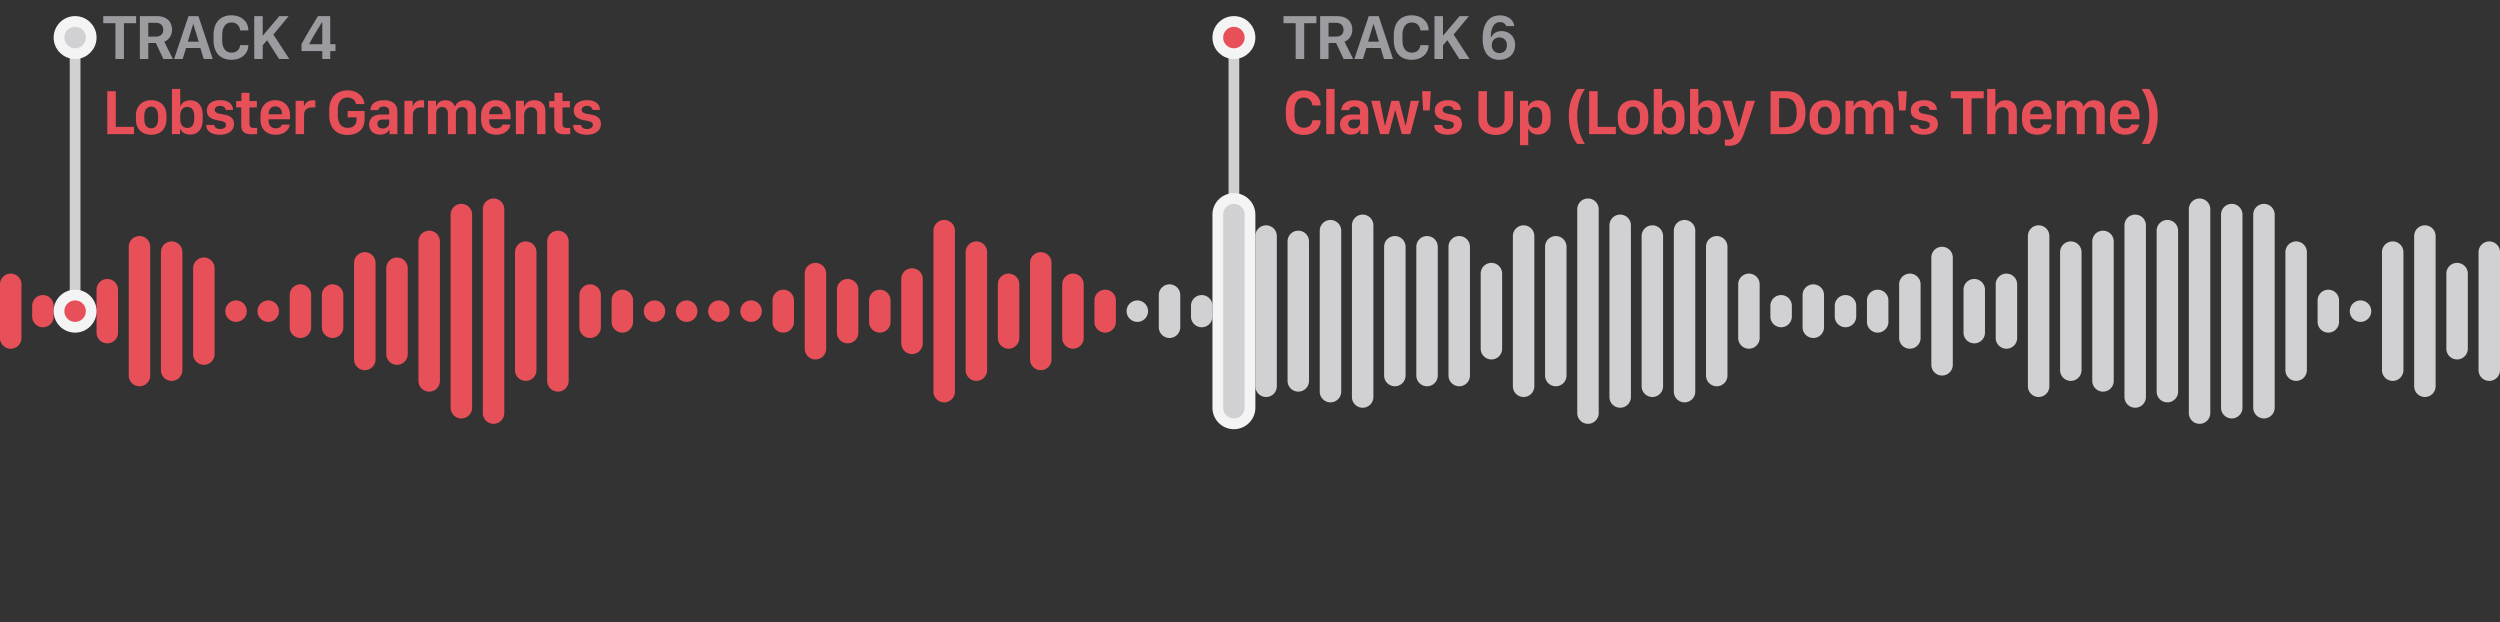 <svg class="u-max-full-width" viewBox="0 0 466 116" xmlns="http://www.w3.org/2000/svg">
    <rect x="0" y="0" width="466" height="116" fill="#333333" stroke="none"/>
    <g fill="none" fill-rule="evenodd">
        <path d="M2 51a2 2 0 012 2v10a2 2 0 11-4 0V53a2 2 0 012-2zm6 4a2 2 0 012 2v2a2 2 0 11-4 0v-2a2 2 0 012-2zm12-3a2 2 0 012 2v8a2 2 0 11-4 0v-8a2 2 0 012-2zm6-8a2 2 0 012 2v24a2 2 0 11-4 0V46a2 2 0 012-2zm6 1a2 2 0 012 2v22a2 2 0 11-4 0V47a2 2 0 012-2zm6 3a2 2 0 012 2v16a2 2 0 11-4 0V50a2 2 0 012-2zm6 8a2 2 0 110 4 2 2 0 010-4zm6 0a2 2 0 110 4 2 2 0 010-4zm6-3a2 2 0 012 2v6a2 2 0 11-4 0v-6a2 2 0 012-2zm6 0a2 2 0 012 2v6a2 2 0 11-4 0v-6a2 2 0 012-2zm6-6a2 2 0 012 2v18a2 2 0 11-4 0V49a2 2 0 012-2zm6 1a2 2 0 012 2v16a2 2 0 11-4 0V50a2 2 0 012-2zm6-5a2 2 0 012 2v26a2 2 0 11-4 0V45a2 2 0 012-2zm6-5a2 2 0 012 2v36a2 2 0 11-4 0V40a2 2 0 012-2zm6-1a2 2 0 012 2v38a2 2 0 11-4 0V39a2 2 0 012-2zm6 8a2 2 0 012 2v22a2 2 0 11-4 0V47a2 2 0 012-2zm6-2a2 2 0 012 2v26a2 2 0 01-4 0V45a2 2 0 012-2zm6 10a2 2 0 012 2v6a2 2 0 01-4 0v-6a2 2 0 012-2zm6 1a2 2 0 012 2v4a2 2 0 01-4 0v-4a2 2 0 012-2zm6 2a2 2 0 110 4 2 2 0 010-4zm6 0a2 2 0 110 4 2 2 0 010-4zm6 0a2 2 0 110 4 2 2 0 010-4zm6 0a2 2 0 110 4 2 2 0 010-4zm6-2a2 2 0 012 2v4a2 2 0 01-4 0v-4a2 2 0 012-2zm6-5a2 2 0 012 2v14a2 2 0 01-4 0V51a2 2 0 012-2zm6 3a2 2 0 012 2v8a2 2 0 01-4 0v-8a2 2 0 012-2z" fill="#E85059"/>
        <path d="M272 44a2 2 0 012 2v24a2 2 0 01-4 0V46a2 2 0 012-2z" fill="#D1D1D3"/>
        <path d="M164 54a2 2 0 012 2v4a2 2 0 01-4 0v-4a2 2 0 012-2z" fill="#E85059"/>
        <path d="M278 49a2 2 0 012 2v14a2 2 0 01-4 0V51a2 2 0 012-2z" fill="#D1D1D3"/>
        <path d="M170 50a2 2 0 012 2v12a2 2 0 01-4 0V52a2 2 0 012-2z" fill="#E85059"/>
        <path d="M284 42a2 2 0 012 2v28a2 2 0 01-4 0V44a2 2 0 012-2z" fill="#D1D1D3"/>
        <path d="M176 41a2 2 0 012 2v30a2 2 0 01-4 0V43a2 2 0 012-2z" fill="#E85059"/>
        <path d="M290 44a2 2 0 012 2v24a2 2 0 01-4 0V46a2 2 0 012-2z" fill="#D1D1D3"/>
        <path d="M182 45a2 2 0 012 2v22a2 2 0 01-4 0V47a2 2 0 012-2z" fill="#E85059"/>
        <path d="M296 37a2 2 0 012 2v38a2 2 0 01-4 0V39a2 2 0 012-2z" fill="#D1D1D3"/>
        <path d="M188 51a2 2 0 012 2v10a2 2 0 01-4 0V53a2 2 0 012-2z" fill="#E85059"/>
        <path d="M302 40a2 2 0 012 2v32a2 2 0 01-4 0V42a2 2 0 012-2z" fill="#D1D1D3"/>
        <path d="M194 47a2 2 0 012 2v18a2 2 0 01-4 0V49a2 2 0 012-2z" fill="#E85059"/>
        <path d="M308 42a2 2 0 012 2v28a2 2 0 01-4 0V44a2 2 0 012-2z" fill="#D1D1D3"/>
        <path d="M200 51a2 2 0 012 2v10a2 2 0 01-4 0V53a2 2 0 012-2z" fill="#E85059"/>
        <path d="M314 41a2 2 0 012 2v30a2 2 0 01-4 0V43a2 2 0 012-2z" fill="#D1D1D3"/>
        <path d="M206 54a2 2 0 012 2v4a2 2 0 01-4 0v-4a2 2 0 012-2z" fill="#E85059"/>
        <path d="M320 44a2 2 0 012 2v24a2 2 0 01-4 0V46a2 2 0 012-2zM212 56a2 2 0 110 4 2 2 0 010-4zm114-5a2 2 0 012 2v10a2 2 0 01-4 0V53a2 2 0 012-2zm-108 2a2 2 0 012 2v6a2 2 0 01-4 0v-6a2 2 0 012-2zm114 2a2 2 0 012 2v2a2 2 0 01-4 0v-2a2 2 0 012-2zm-108 0a2 2 0 012 2v2a2 2 0 01-4 0v-2a2 2 0 012-2zm114-2a2 2 0 012 2v6a2 2 0 01-4 0v-6a2 2 0 012-2zm-108-4a2 2 0 012 2v14a2 2 0 01-4 0V51a2 2 0 012-2zm114 6a2 2 0 012 2v2a2 2 0 01-4 0v-2a2 2 0 012-2zM236 42a2 2 0 012 2v28a2 2 0 01-4 0V44a2 2 0 012-2zm114 12a2 2 0 012 2v4a2 2 0 01-4 0v-4a2 2 0 012-2zM242 43a2 2 0 012 2v26a2 2 0 01-4 0V45a2 2 0 012-2zm114 8a2 2 0 012 2v10a2 2 0 01-4 0V53a2 2 0 012-2zM248 41a2 2 0 012 2v30a2 2 0 01-4 0V43a2 2 0 012-2zm114 5a2 2 0 012 2v20a2 2 0 01-4 0V48a2 2 0 012-2zm-108-6a2 2 0 012 2v32a2 2 0 01-4 0V42a2 2 0 012-2zm114 12a2 2 0 012 2v8a2 2 0 01-4 0v-8a2 2 0 012-2zm-108-8a2 2 0 012 2v24a2 2 0 01-4 0V46a2 2 0 012-2zm114 7a2 2 0 012 2v10a2 2 0 01-4 0V53a2 2 0 012-2zm-108-7a2 2 0 012 2v24a2 2 0 01-4 0V46a2 2 0 012-2zm114-2a2 2 0 012 2v28a2 2 0 01-4 0V44a2 2 0 012-2zm6 3a2 2 0 012 2v22a2 2 0 01-4 0V47a2 2 0 012-2zm6-2a2 2 0 012 2v26a2 2 0 01-4 0V45a2 2 0 012-2zm6-3a2 2 0 012 2v32a2 2 0 01-4 0V42a2 2 0 012-2zm6 1a2 2 0 012 2v30a2 2 0 01-4 0V43a2 2 0 012-2zm6-4a2 2 0 012 2v38a2 2 0 01-4 0V39a2 2 0 012-2zm6 1a2 2 0 012 2v36a2 2 0 01-4 0V40a2 2 0 012-2zm6 0a2 2 0 012 2v36a2 2 0 01-4 0V40a2 2 0 012-2zm6 7a2 2 0 012 2v22a2 2 0 01-4 0V47a2 2 0 012-2zm6 9a2 2 0 012 2v4a2 2 0 01-4 0v-4a2 2 0 012-2zm6 2a2 2 0 110 4 2 2 0 010-4zm6-11a2 2 0 012 2v22a2 2 0 01-4 0V47a2 2 0 012-2zm6-3a2 2 0 012 2v28a2 2 0 01-4 0V44a2 2 0 012-2zm6 7a2 2 0 012 2v14a2 2 0 01-4 0V51a2 2 0 012-2zm6-4a2 2 0 012 2v22a2 2 0 01-4 0V47a2 2 0 012-2z" fill="#D1D1D3"/>
        <rect fill="#D1D1D3" x="229" y="8" width="2" height="50" rx="1"/>
        <rect fill="#D1D1D3" x="13" y="8" width="2" height="50" rx="1"/>
        <circle stroke="#F4F4F5" stroke-width="2" fill="#E85059" cx="230" cy="7" r="3"/>
        <circle stroke="#F4F4F5" stroke-width="2" fill="#D1D1D3" cx="14" cy="7" r="3"/>
        <path d="M230 37a2.99 2.99 0 00-2.121.879A2.99 2.99 0 00227 40v36c0 .828.336 1.578.879 2.121A2.99 2.99 0 00230 79a2.99 2.99 0 002.121-.879A2.99 2.99 0 00233 76V40a2.99 2.99 0 00-.879-2.121A2.99 2.99 0 00230 37z" stroke="#F4F4F5" stroke-width="2" fill="#D1D1D3"/>
        <path d="M14 55a2.99 2.99 0 00-2.121.879A2.99 2.99 0 0011 58c0 .828.336 1.578.879 2.121A2.99 2.99 0 0014 61a2.99 2.99 0 002.121-.879A2.99 2.99 0 0017 58a2.99 2.99 0 00-.879-2.121A2.99 2.99 0 0014 55z" stroke="#F4F4F5" stroke-width="2" fill="#E85059"/>
        <g fill-rule="nonzero">
            <path d="M23.102 11V4.326h2.273V3.002h-6.129v1.324h2.268V11h1.588zm4.534 0V8.018h1.418l1.4 2.982h1.77L30.62 7.777c.726-.28 1.453-1.072 1.453-2.244 0-1.53-1.032-2.531-2.807-2.531h-3.193V11h1.564zm1.377-4.172h-1.377V4.244h1.4c.838 0 1.401.463 1.401 1.318 0 .844-.545 1.266-1.424 1.266zM34.052 11l.627-2.057h2.671L37.977 11h1.682l-2.672-7.998h-1.851L32.452 11h1.6zm2.982-3.234h-2.027l.978-3.235h.07l.98 3.235zm6.128 3.386c1.752 0 3.047-1.054 3.124-2.584v-.152h-1.53c-.064.82-.662 1.4-1.582 1.4-1.119 0-1.758-.826-1.758-2.302v-.99c0-1.483.65-2.338 1.758-2.338.908 0 1.518.626 1.582 1.476h1.53v-.146c-.07-1.582-1.366-2.666-3.124-2.666-2.138 0-3.357 1.4-3.357 3.668v.996c0 2.267 1.207 3.638 3.357 3.638zM48.97 11V8.434l.82-.932L52.027 11h1.904l-2.976-4.553 2.853-3.445h-1.74l-3.023 3.58h-.076v-3.58h-1.582V11h1.582zm12.584 0V9.518h.979V8.24h-.979V3.002h-2.279c-1.049 1.728-2.139 3.463-3.076 5.22v1.296h3.873V11h1.482zm-1.482-2.76h-2.437V8.2c.72-1.36 1.552-2.731 2.355-4.003h.082V8.24z" fill="#9C9CA0"/>
            <path d="M24.977 25v-1.348h-3.393v-6.65h-1.582V25h4.975zm3.216.111c1.699 0 2.836-1.043 2.836-2.888v-.698c0-1.757-1.137-2.853-2.836-2.853-1.711 0-2.854 1.137-2.854 2.865v.686c0 1.857 1.131 2.888 2.854 2.888zm0-1.2c-.89 0-1.295-.768-1.295-1.7v-.645c0-.937.433-1.699 1.295-1.699.855 0 1.277.756 1.277 1.7v.644c0 .937-.392 1.7-1.277 1.7zm7.253 1.171c1.46 0 2.338-1.043 2.338-2.771v-.844c0-1.729-.873-2.766-2.314-2.766-.891 0-1.594.416-1.8 1.067h-.075V16.58h-1.547V25h1.523v-.95h.076c.252.64.932 1.032 1.8 1.032zm-.515-1.23c-.791 0-1.336-.622-1.336-1.536v-.773c0-.99.504-1.611 1.318-1.611.82 0 1.29.62 1.29 1.699v.539c0 1.066-.464 1.682-1.272 1.682zm6.028 1.26c1.664 0 2.66-.762 2.66-2.028 0-1.143-.832-1.559-1.98-1.752-.674-.117-1.605-.2-1.605-.844 0-.463.38-.75.996-.75.668 0 1.002.381 1.037.75h1.365c0-1.154-.979-1.816-2.373-1.816-1.318 0-2.496.557-2.496 1.945 0 1.213.902 1.588 2.021 1.81.809.159 1.541.241 1.541.839 0 .427-.322.779-1.095.779-.692 0-1.037-.31-1.096-.762H38.44c0 1.113.943 1.828 2.52 1.828zm6.07-.077c.352 0 .785-.04.908-.064v-1.143c-.111.012-.34.024-.533.024-.644 0-.902-.188-.902-.809v-3.018h1.377v-1.183h-1.377v-1.547h-1.5v1.547h-.979v1.183h.944v3.217c0 1.272.515 1.793 2.062 1.793zm4.365.076c1.775 0 2.543-1.107 2.607-1.88h-1.465c-.07.386-.515.69-1.148.69-.809 0-1.318-.573-1.318-1.394v-.293h3.99v-.714c0-1.758-1.131-2.848-2.742-2.848-1.547 0-2.76 1.008-2.76 2.848v.738c0 1.834 1.113 2.853 2.836 2.853zm1.172-3.814H50.07v-.065c0-.843.51-1.4 1.254-1.4.75 0 1.242.557 1.242 1.4v.065zM56.678 25v-3.557c0-.838.48-1.43 1.489-1.43.24 0 .492.018.61.053V18.73a2.498 2.498 0 00-.487-.04c-.985 0-1.442.644-1.57 1.066h-.077v-.973h-1.54V25h1.575zm8.115.152c2.144 0 3.164-1.312 3.164-2.865v-1.594h-3.153v1.178h1.647v.51c0 .803-.545 1.447-1.64 1.447-1.26 0-1.84-.943-1.84-2.35v-.996c0-1.459.656-2.302 1.798-2.302.88 0 1.453.498 1.606 1.218h1.552c-.134-1.394-1.236-2.548-3.14-2.548-2.168 0-3.416 1.453-3.416 3.62v1.014c0 2.168 1.125 3.668 3.422 3.668zm6.064-.058c.92 0 1.44-.428 1.687-.885h.07V25h1.46v-4.178c0-1.576-1.137-2.138-2.532-2.138-1.705 0-2.432.82-2.502 1.84h1.46c.075-.387.374-.663 1.007-.663.633 0 1.037.3 1.037.926v.557h-1.518c-1.441 0-2.214.738-2.214 1.851 0 1.172.832 1.899 2.045 1.899zm.503-1.137c-.527 0-1.013-.281-1.013-.861 0-.475.322-.82 1.008-.82h1.189v.644c0 .603-.533 1.037-1.184 1.037zM76.956 25v-3.557c0-.838.48-1.43 1.488-1.43.24 0 .492.018.61.053V18.73a2.498 2.498 0 00-.487-.04c-.984 0-1.441.644-1.57 1.066h-.077v-.973h-1.54V25h1.576zm4.353 0v-3.791c0-.809.474-1.254 1.095-1.254s1.084.399 1.084 1.207V25h1.489v-3.78c0-.796.486-1.265 1.119-1.265.644 0 1.066.387 1.066 1.178V25h1.541v-4.342c0-1.219-.744-1.974-2.004-1.974-1.066 0-1.67.597-1.886 1.171h-.06c-.187-.673-.767-1.171-1.704-1.171-1.131 0-1.565.662-1.7 1.125h-.076v-1.026h-1.505V25h1.54zm11.202.111c1.776 0 2.543-1.107 2.608-1.88h-1.465c-.07.386-.516.69-1.149.69-.808 0-1.318-.573-1.318-1.394v-.293h3.99v-.714c0-1.758-1.13-2.848-2.742-2.848-1.547 0-2.76 1.008-2.76 2.848v.738c0 1.834 1.114 2.853 2.836 2.853zm1.172-3.814h-2.496v-.065c0-.843.51-1.4 1.254-1.4.75 0 1.242.557 1.242 1.4v.065zM97.703 25v-3.445c0-.938.474-1.576 1.306-1.576.633 0 1.119.369 1.119 1.289V25h1.54v-4.166c0-1.441-.825-2.15-2.073-2.15-1.225 0-1.7.709-1.852 1.195h-.076v-1.096H96.16V25h1.541zm7.674.035c.352 0 .785-.04.909-.064v-1.143c-.112.012-.34.024-.534.024-.644 0-.902-.188-.902-.809v-3.018h1.377v-1.183h-1.377v-1.547h-1.5v1.547h-.979v1.183h.944v3.217c0 1.272.515 1.793 2.062 1.793zm3.972.076c1.664 0 2.66-.761 2.66-2.027 0-1.143-.831-1.559-1.98-1.752-.674-.117-1.605-.2-1.605-.844 0-.463.38-.75.996-.75.668 0 1.002.381 1.037.75h1.365c0-1.154-.978-1.816-2.373-1.816-1.318 0-2.496.557-2.496 1.945 0 1.213.902 1.588 2.021 1.81.809.159 1.541.241 1.541.839 0 .427-.322.779-1.095.779-.692 0-1.037-.31-1.096-.762h-1.494c0 1.113.943 1.828 2.52 1.828z" fill="#E85059"/>
        </g>
        <g fill-rule="nonzero">
            <path d="M243.102 11V4.326h2.273V3.002h-6.129v1.324h2.268V11h1.588zm4.534 0V8.018h1.418l1.4 2.982h1.77l-1.605-3.223c.726-.28 1.453-1.072 1.453-2.244 0-1.53-1.032-2.531-2.807-2.531h-3.193V11h1.564zm1.377-4.172h-1.377V4.244h1.4c.838 0 1.401.463 1.401 1.318 0 .844-.545 1.266-1.424 1.266zM254.052 11l.627-2.057h2.671l.627 2.057h1.682l-2.672-7.998h-1.851L252.452 11h1.6zm2.982-3.234h-2.027l.978-3.235h.07l.98 3.235zm6.128 3.386c1.752 0 3.047-1.054 3.124-2.584v-.152h-1.53c-.064.82-.662 1.4-1.582 1.4-1.119 0-1.758-.826-1.758-2.302v-.99c0-1.483.65-2.338 1.758-2.338.908 0 1.518.626 1.582 1.476h1.53v-.146c-.07-1.582-1.366-2.666-3.124-2.666-2.138 0-3.357 1.4-3.357 3.668v.996c0 2.267 1.207 3.638 3.357 3.638zM268.97 11V8.434l.82-.932L272.027 11h1.904l-2.976-4.553 2.853-3.445h-1.74l-3.023 3.58h-.076v-3.58h-1.582V11h1.582zm10.51.152c1.688 0 2.942-1.025 2.942-2.8 0-1.688-1.248-2.561-2.514-2.561-1.084 0-1.688.568-1.928 1.113h-.094c-.035-1.664.616-2.789 1.665-2.789.703 0 1.09.387 1.2.739h1.507c-.059-.932-.961-1.993-2.684-1.993-1.951 0-3.211 1.407-3.211 4.348 0 1.166.223 2.027.598 2.637.58.949 1.511 1.306 2.52 1.306zm0-1.248c-.79 0-1.412-.556-1.412-1.488 0-.844.58-1.441 1.418-1.441.75 0 1.406.498 1.406 1.447 0 .978-.609 1.482-1.412 1.482z" fill="#9C9CA0"/>
            <path d="M243.037 25.152c1.752 0 3.047-1.054 3.123-2.584v-.152h-1.53c-.064.82-.661 1.4-1.581 1.4-1.12 0-1.758-.826-1.758-2.302v-.99c0-1.483.65-2.338 1.758-2.338.908 0 1.517.626 1.582 1.476h1.53v-.146c-.071-1.582-1.366-2.666-3.124-2.666-2.139 0-3.357 1.4-3.357 3.668v.996c0 2.267 1.207 3.638 3.357 3.638zm5.73-.152v-8.42h-1.547V25h1.547zm3.058.094c.92 0 1.442-.428 1.688-.885h.07V25h1.459v-4.178c0-1.576-1.137-2.138-2.531-2.138-1.705 0-2.432.82-2.502 1.84h1.459c.076-.387.375-.663 1.007-.663.633 0 1.038.3 1.038.926v.557h-1.518c-1.441 0-2.215.738-2.215 1.851 0 1.172.832 1.899 2.045 1.899zm.504-1.137c-.527 0-1.014-.281-1.014-.861 0-.475.323-.82 1.008-.82h1.19v.644c0 .603-.534 1.037-1.184 1.037zM258.868 25l1.177-4.424h.047L261.293 25h1.594l1.617-6.217h-1.535l-.926 4.588h-.064l-1.184-4.588h-1.447l-1.16 4.588h-.059l-.908-4.588h-1.629l1.67 6.217h1.606zm7.622-4.406l.205-3.592h-1.629l.205 3.592h1.22zm3.351 4.517c1.664 0 2.66-.761 2.66-2.027 0-1.143-.832-1.559-1.98-1.752-.674-.117-1.606-.2-1.606-.844 0-.463.381-.75.996-.75.668 0 1.002.381 1.038.75h1.365c0-1.154-.979-1.816-2.373-1.816-1.319 0-2.496.557-2.496 1.945 0 1.213.902 1.588 2.021 1.81.809.159 1.541.241 1.541.839 0 .427-.322.779-1.096.779-.691 0-1.037-.31-1.095-.762h-1.494c0 1.113.943 1.828 2.52 1.828zm8.97.041c1.963 0 3.228-1.16 3.228-2.912v-5.238h-1.588v5.086c0 1.101-.656 1.717-1.64 1.717-.99 0-1.647-.604-1.647-1.717v-5.086h-1.588v5.238c0 1.752 1.266 2.912 3.235 2.912zm6.058 1.91v-3.011h.076c.275.656.914 1.031 1.764 1.031 1.459 0 2.338-1.043 2.338-2.771v-.844c0-1.729-.874-2.766-2.315-2.766-.873 0-1.559.399-1.81 1.067h-.083v-.99h-1.517v8.284h1.547zm1.318-3.21c-.79 0-1.318-.604-1.318-1.518v-.809c0-.99.498-1.593 1.3-1.593.833 0 1.301.615 1.301 1.693v.54c0 1.071-.468 1.687-1.283 1.687zm9.24 2.976c-.815-1.266-1.436-2.947-1.436-5.232 0-2.28.738-4.008 1.441-5.016h-1.418c-.885 1.137-1.594 2.666-1.594 5.027 0 2.362.715 4.172 1.577 5.221h1.43zM301.19 25v-1.348h-3.39v-6.65h-1.582V25h4.974zm3.217.111c1.699 0 2.836-1.043 2.836-2.888v-.698c0-1.757-1.137-2.853-2.836-2.853-1.711 0-2.854 1.137-2.854 2.865v.686c0 1.857 1.131 2.888 2.854 2.888zm0-1.2c-.891 0-1.295-.768-1.295-1.7v-.645c0-.937.433-1.699 1.295-1.699.855 0 1.277.756 1.277 1.7v.644c0 .937-.393 1.7-1.277 1.7zm7.253 1.171c1.459 0 2.338-1.043 2.338-2.771v-.844c0-1.729-.873-2.766-2.315-2.766-.89 0-1.593.416-1.798 1.067h-.077V16.58h-1.546V25h1.523v-.95h.076c.252.64.932 1.032 1.799 1.032zm-.516-1.23c-.79 0-1.336-.622-1.336-1.536v-.773c0-.99.504-1.611 1.319-1.611.82 0 1.289.62 1.289 1.699v.539c0 1.066-.463 1.682-1.272 1.682zm7.283 1.23c1.46 0 2.338-1.043 2.338-2.771v-.844c0-1.729-.873-2.766-2.314-2.766-.891 0-1.594.416-1.8 1.067h-.075V16.58h-1.547V25h1.523v-.95h.076c.252.64.932 1.032 1.8 1.032zm-.516-1.23c-.79 0-1.335-.622-1.335-1.536v-.773c0-.99.503-1.611 1.318-1.611.82 0 1.289.62 1.289 1.699v.539c0 1.066-.463 1.682-1.272 1.682zm4.424 3.328c1.33 0 2.08-.563 2.619-1.987l.14-.369c.012-.035 1.606-4.635 2.04-6.04H325.5l-1.348 4.886h-.064l-1.325-4.887h-1.705l2.157 6.229-.041.164c-.118.61-.463.855-1.16.855-.165 0-.399-.017-.499-.035v1.12c.182.04.545.064.82.064zM332.958 25c2.414 0 3.58-1.477 3.58-4.02 0-2.525-1.149-3.978-3.58-3.978h-2.918V25h2.918zm-.211-1.295h-1.125v-5.414h1.125c1.482 0 2.162.914 2.162 2.719 0 1.804-.674 2.695-2.162 2.695zm7.417 1.406c1.7 0 2.836-1.043 2.836-2.888v-.698c0-1.757-1.137-2.853-2.836-2.853-1.71 0-2.853 1.137-2.853 2.865v.686c0 1.857 1.13 2.888 2.853 2.888zm0-1.2c-.89 0-1.295-.768-1.295-1.7v-.645c0-.937.434-1.699 1.295-1.699.856 0 1.278.756 1.278 1.7v.644c0 .937-.393 1.7-1.278 1.7zM345.548 25v-3.791c0-.809.475-1.254 1.096-1.254.621 0 1.084.399 1.084 1.207V25h1.488v-3.78c0-.796.487-1.265 1.12-1.265.644 0 1.066.387 1.066 1.178V25h1.541v-4.342c0-1.219-.744-1.974-2.004-1.974-1.066 0-1.67.597-1.887 1.171h-.058c-.188-.673-.768-1.171-1.705-1.171-1.131 0-1.565.662-1.7 1.125h-.076v-1.026h-1.506V25h1.541zm9.668-4.406l.205-3.592h-1.629l.205 3.592h1.219zm3.35 4.517c1.665 0 2.661-.761 2.661-2.027 0-1.143-.832-1.559-1.98-1.752-.674-.117-1.606-.2-1.606-.844 0-.463.381-.75.996-.75.668 0 1.002.381 1.037.75h1.366c0-1.154-.979-1.816-2.373-1.816-1.319 0-2.497.557-2.497 1.945 0 1.213.903 1.588 2.022 1.81.809.159 1.541.241 1.541.839 0 .427-.322.779-1.096.779-.691 0-1.037-.31-1.095-.762h-1.495c0 1.113.944 1.828 2.52 1.828zm8.93-.111v-6.674h2.273v-1.324h-6.129v1.324h2.268V25h1.588zm4.446 0v-3.445c0-.944.504-1.576 1.313-1.576.638 0 1.142.375 1.142 1.294V25h1.541v-4.154c0-1.448-.855-2.162-2.062-2.162-1.207 0-1.723.75-1.852 1.195h-.082V16.58h-1.535V25h1.535zm7.799.111c1.775 0 2.543-1.107 2.607-1.88h-1.465c-.07.386-.515.69-1.148.69-.809 0-1.319-.573-1.319-1.394v-.293h3.99v-.714c0-1.758-1.13-2.848-2.742-2.848-1.546 0-2.76 1.008-2.76 2.848v.738c0 1.834 1.114 2.853 2.837 2.853zm1.171-3.814h-2.496v-.065c0-.843.51-1.4 1.254-1.4.75 0 1.242.557 1.242 1.4v.065zm4.02 3.703v-3.791c0-.809.474-1.254 1.095-1.254s1.084.399 1.084 1.207V25h1.488v-3.78c0-.796.487-1.265 1.12-1.265.644 0 1.066.387 1.066 1.178V25h1.541v-4.342c0-1.219-.744-1.974-2.004-1.974-1.066 0-1.67.597-1.887 1.171h-.058c-.188-.673-.768-1.171-1.705-1.171-1.131 0-1.565.662-1.7 1.125h-.076v-1.026h-1.506V25h1.541zm11.202.111c1.775 0 2.543-1.107 2.607-1.88h-1.464c-.07.386-.516.69-1.149.69-.808 0-1.318-.573-1.318-1.394v-.293h3.99v-.714c0-1.758-1.13-2.848-2.742-2.848-1.547 0-2.76 1.008-2.76 2.848v.738c0 1.834 1.113 2.853 2.836 2.853zm1.172-3.814h-2.496v-.065c0-.843.51-1.4 1.254-1.4.75 0 1.242.557 1.242 1.4v.065zm3.322 5.531c.861-1.049 1.576-2.86 1.576-5.22 0-2.362-.71-3.891-1.594-5.028h-1.418c.703 1.008 1.442 2.736 1.442 5.016 0 2.285-.622 3.966-1.436 5.232h1.43z" fill="#E85059"/>
        </g>
    </g>
</svg>
